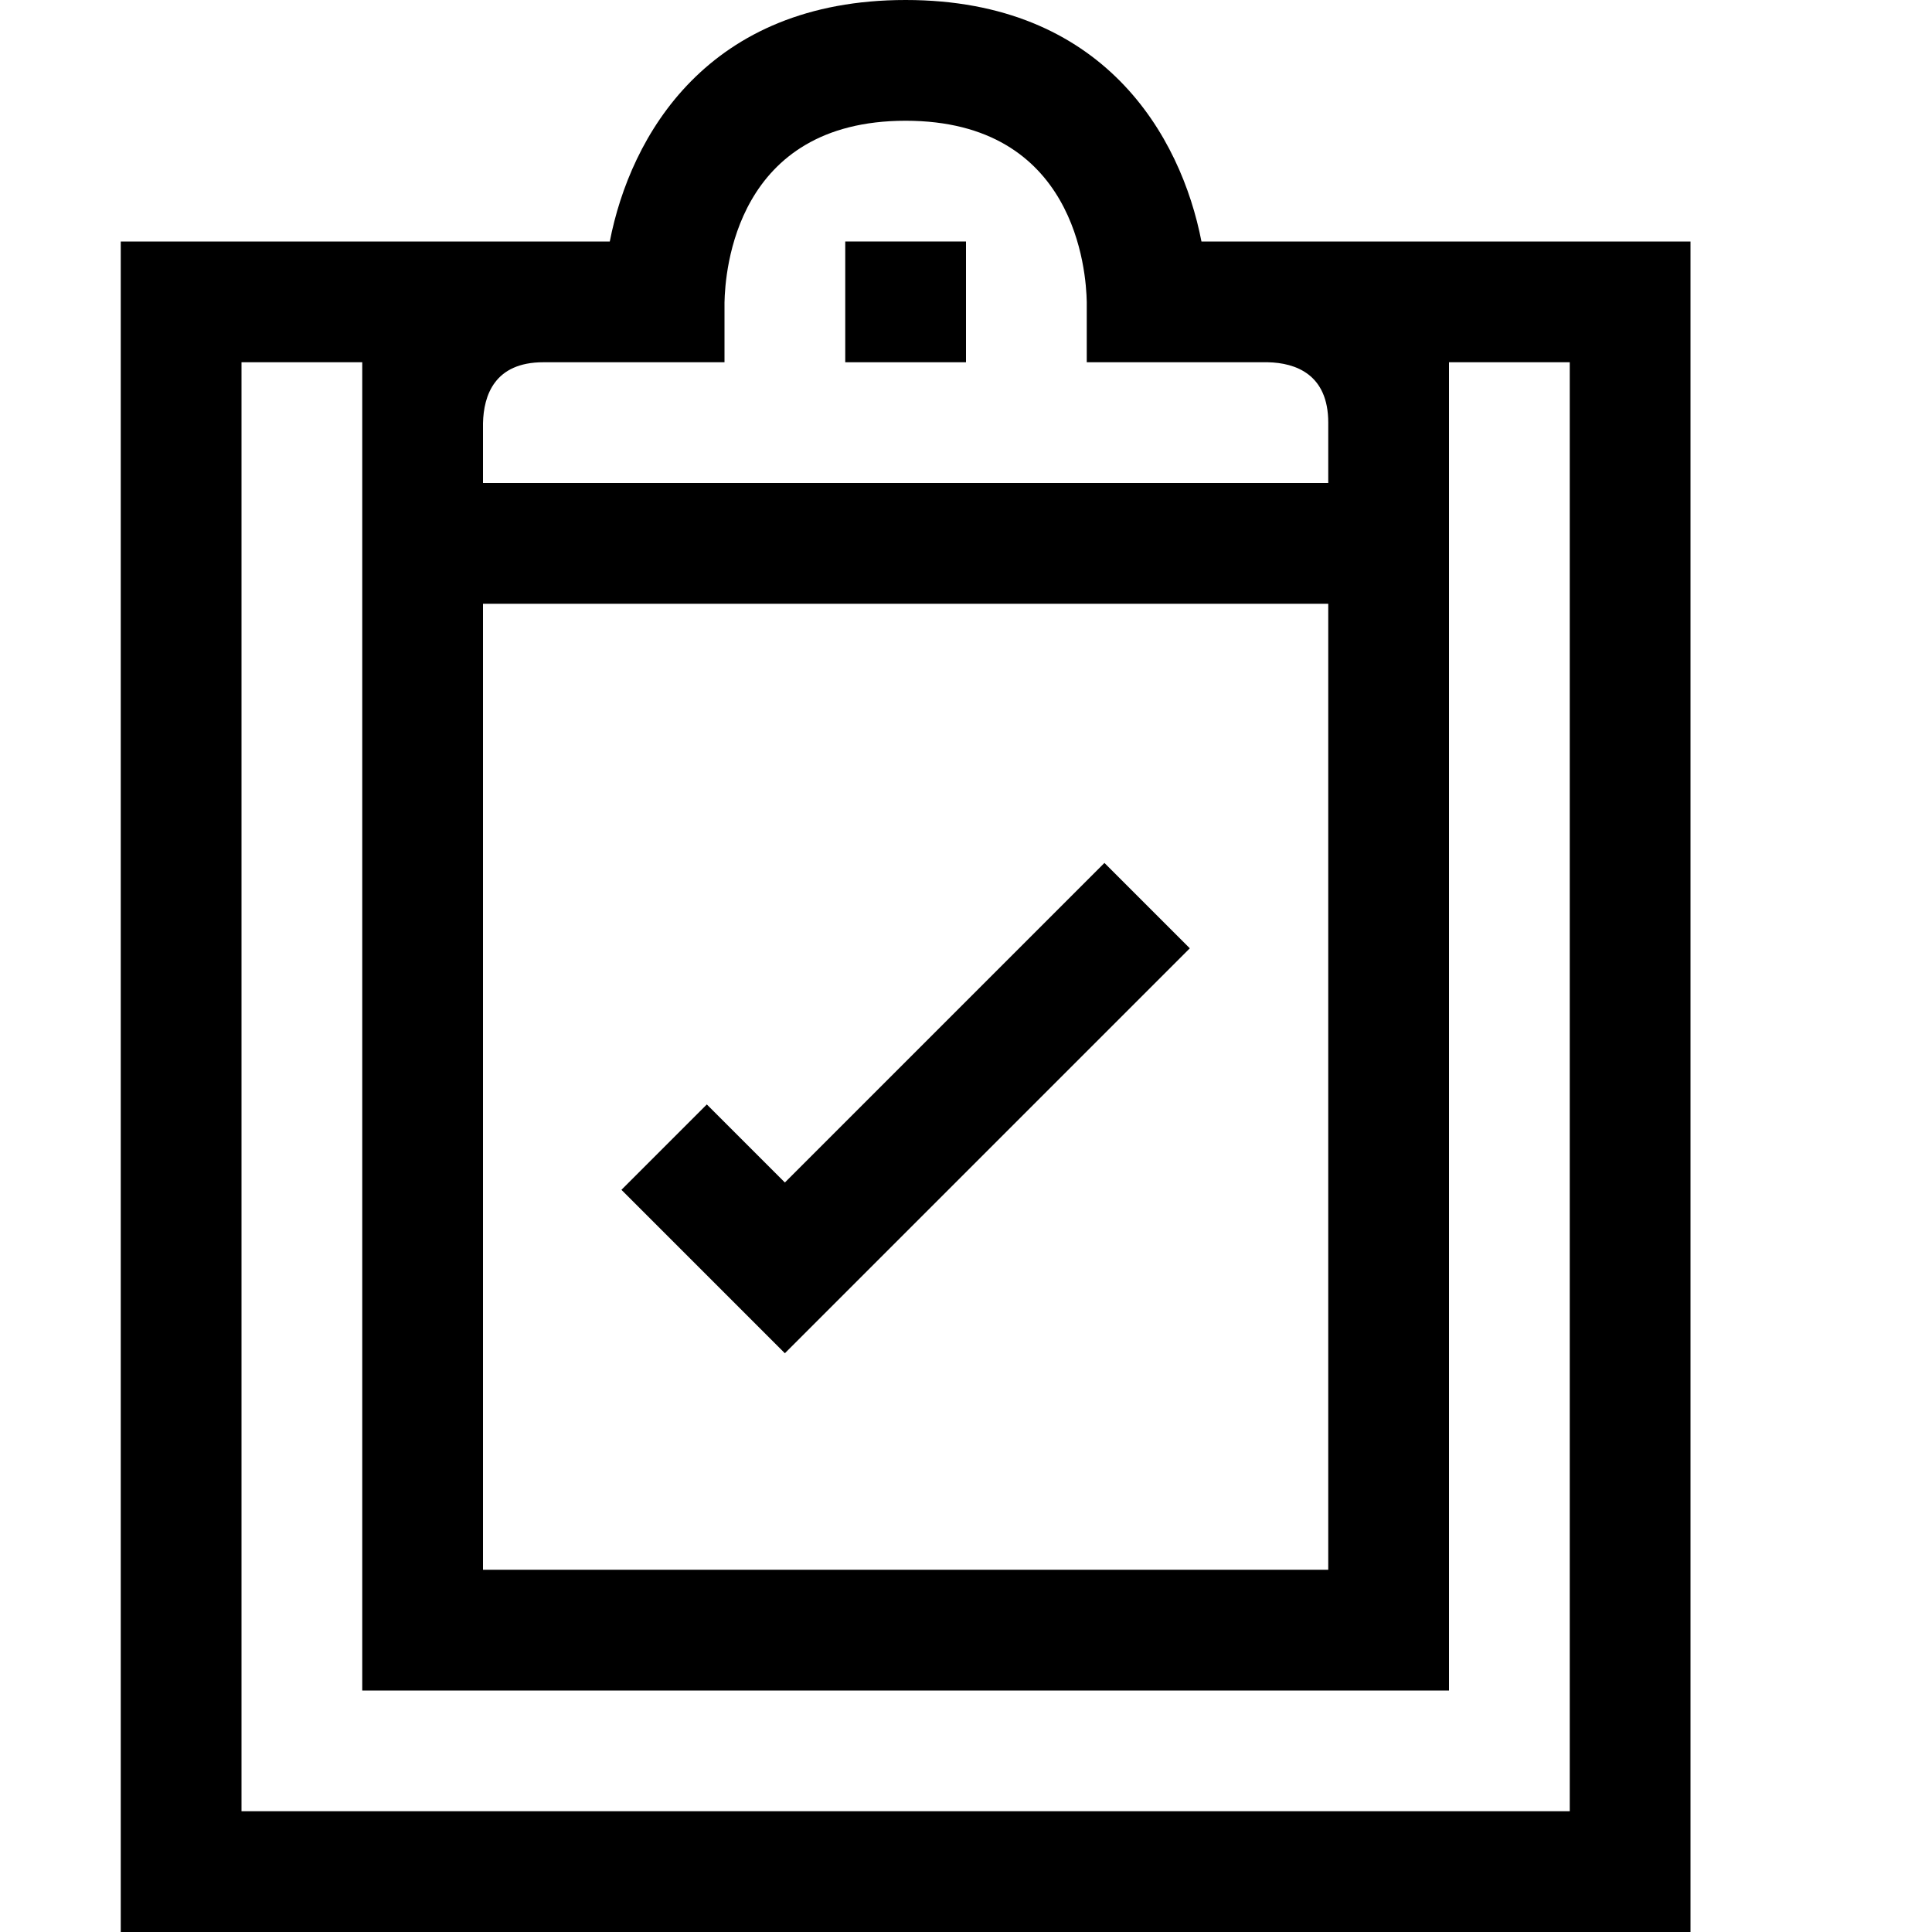 <?xml version="1.0" encoding="utf-8"?>
<!-- Generator: Adobe Illustrator 16.0.0, SVG Export Plug-In . SVG Version: 6.00 Build 0)  -->
<svg xmlns="http://www.w3.org/2000/svg" xmlns:xlink="http://www.w3.org/1999/xlink" version="1.1" id="2573246597_Capa_1_grid" x="0px" y="0px" width="32px" height="32px" viewBox="0 0 32 32" enable-background="new 0 0 32 32" xml:space="preserve">
<g>
	<g>
		<path d="M19.9,4C19.56,2.25,18.28,0,15,0c-3.28,0-4.56,2.25-4.9,4H2v28h26V4H19.9z M8,7.01C8.01,6.55,8.19,6,9,6h3V5.01    C12.01,4.5,12.18,2,15,2c2.82,0,2.99,2.5,3,3v1h3c0.46,0.01,1,0.2,1,1v1H8V7.01z M8,10h14v16H8V10z M26,30H4V6h2v22h18V6h2V30z"/>
	</g>
</g>
<g>
	<g>
		<rect x="14" y="4" width="2" height="2"/>
	</g>
</g>
<g>
	<polygon points="13,22.414 10.293,19.707 11.707,18.293 13,19.586 18.293,14.293 19.707,15.707  "/>
</g>
</svg>
